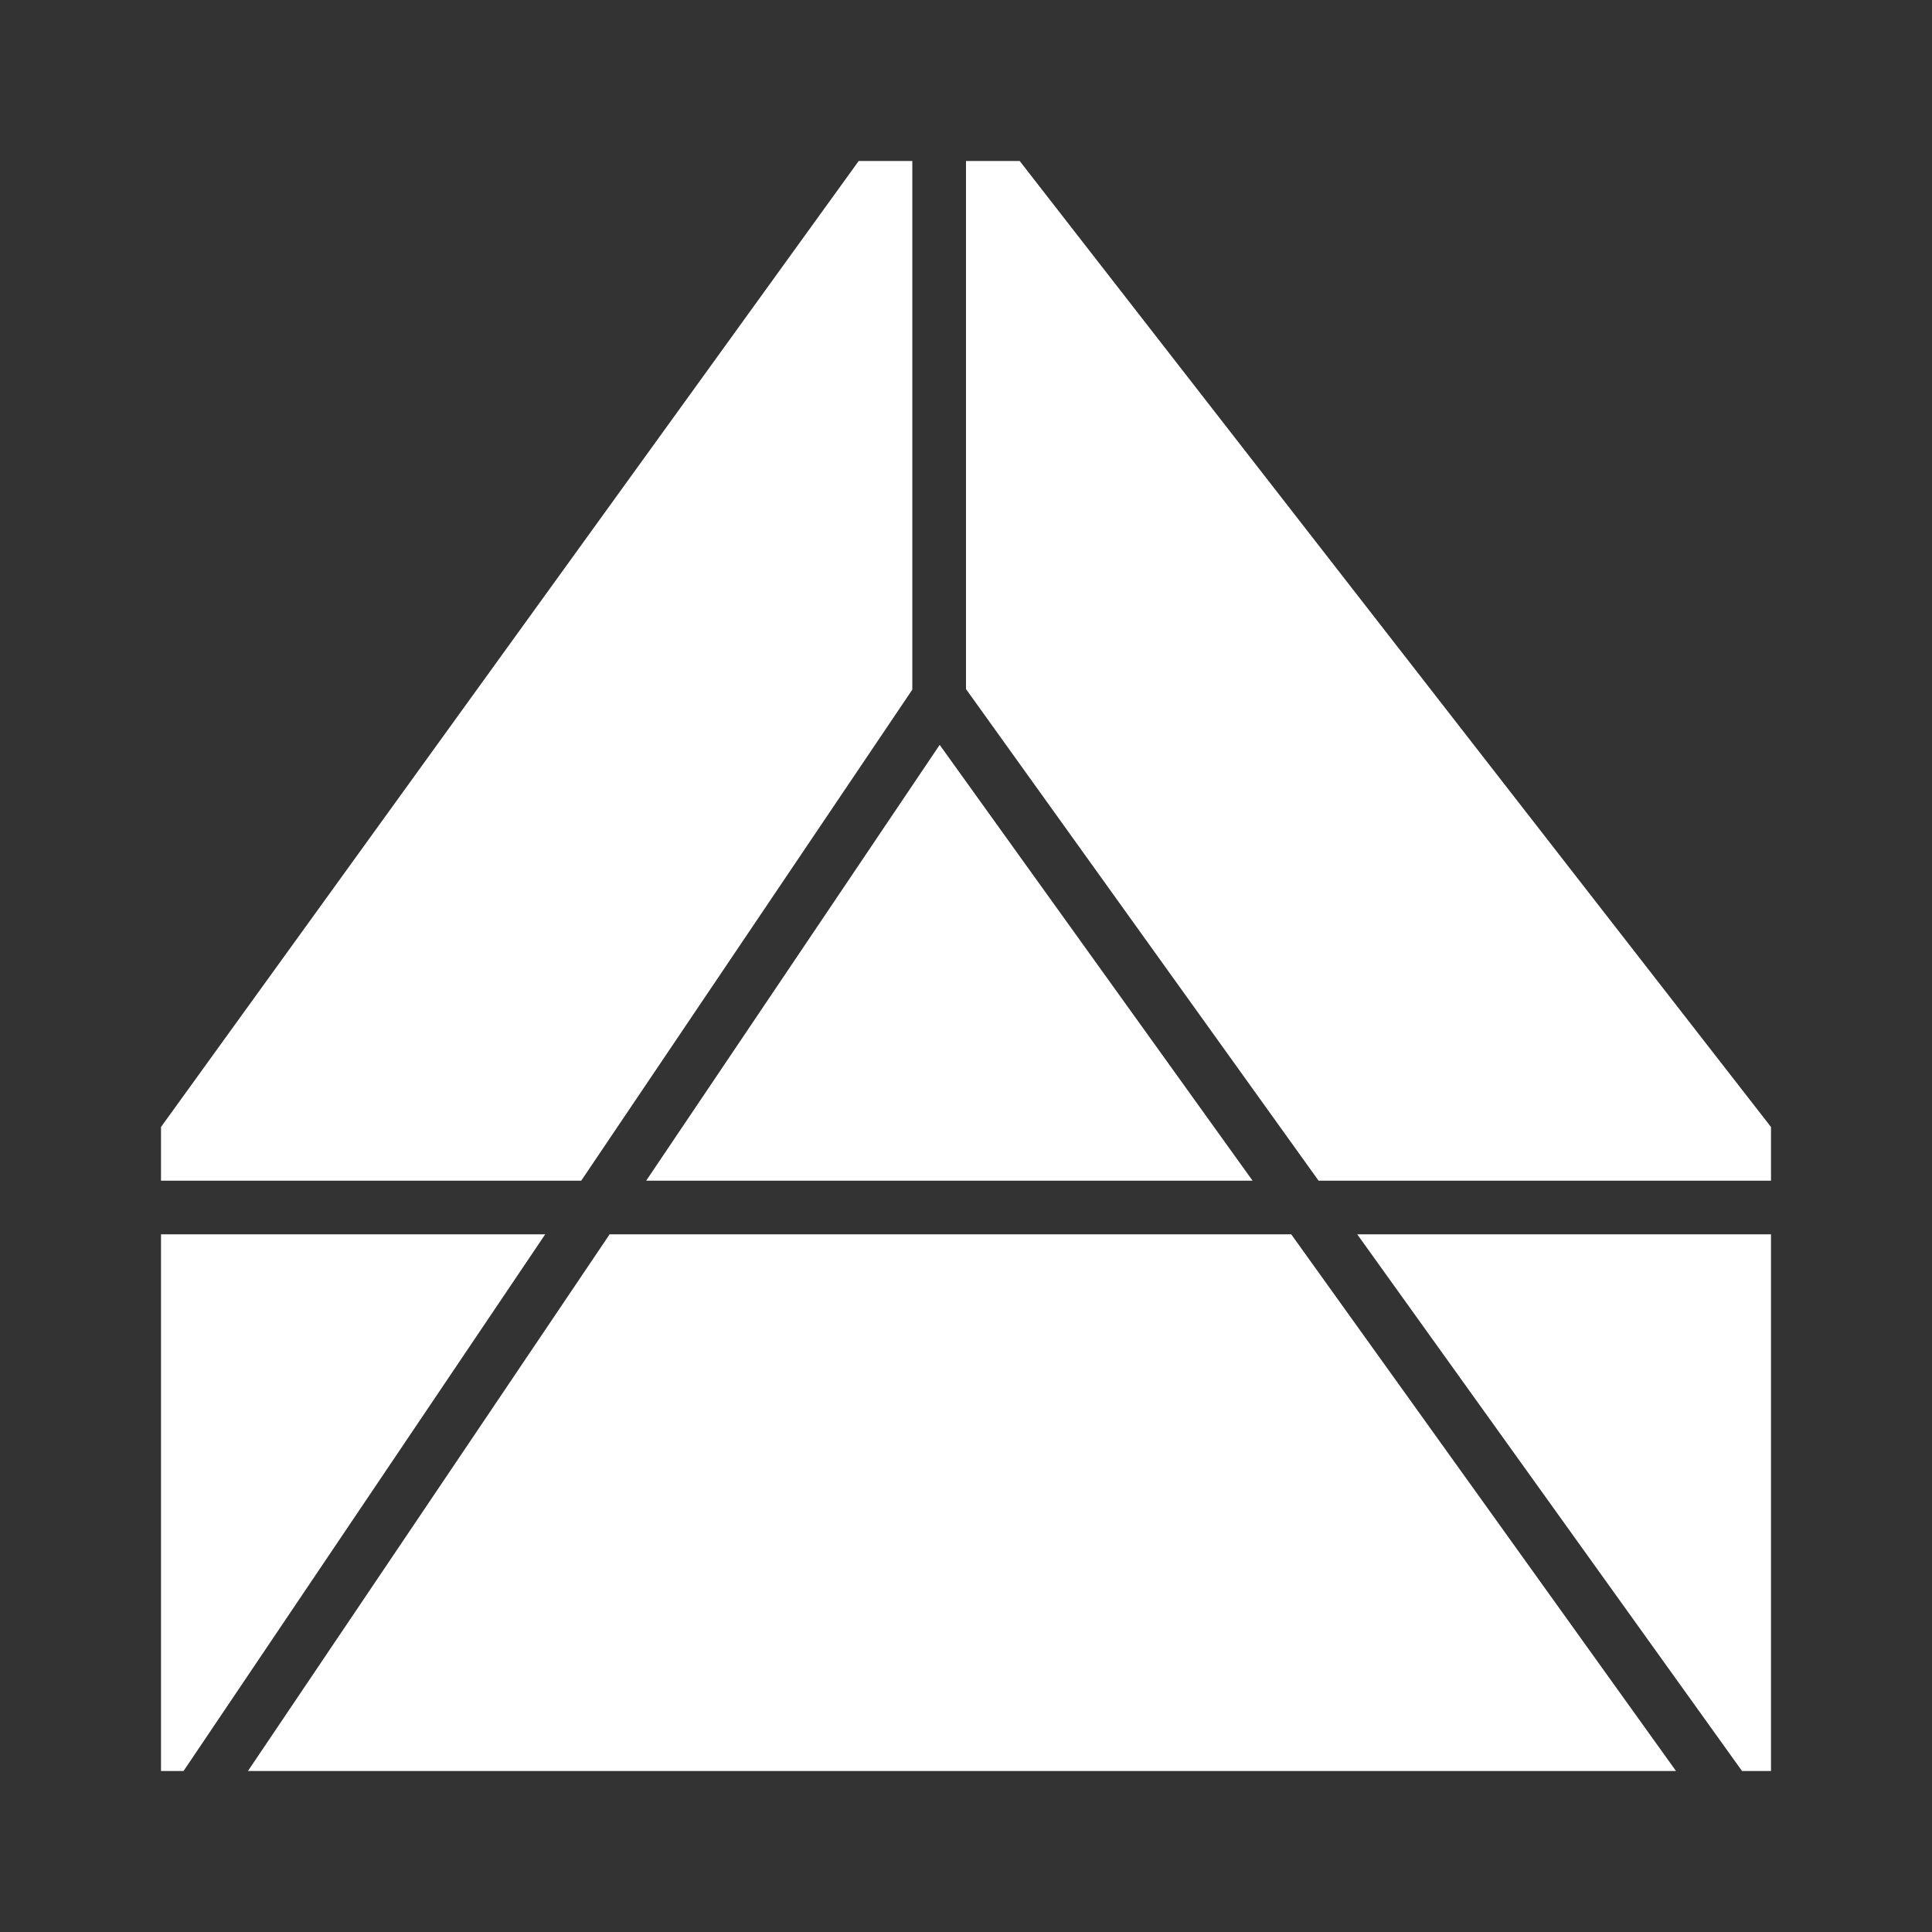 <svg width="24" height="24" viewBox="0 0 24 24" fill="none" xmlns="http://www.w3.org/2000/svg">
<rect x="0" y="0" width="24" height="24" fill="#333333" stroke="none"/>
<path d="M11.333 2V8.567L7.22 14.667H2V14L10.667 2H11.333ZM12 2V8.56L16.38 14.667H22V14L12.667 2H12ZM22 15.333H16.86L21.64 22H22V15.333ZM20.82 22L16.04 15.333H7.573L3.08 22H20.82ZM2.28 22L6.773 15.333H2V22H2.28ZM8.027 14.667L11.673 9.253L15.56 14.667H8.027Z" fill="white"/>
</svg>
